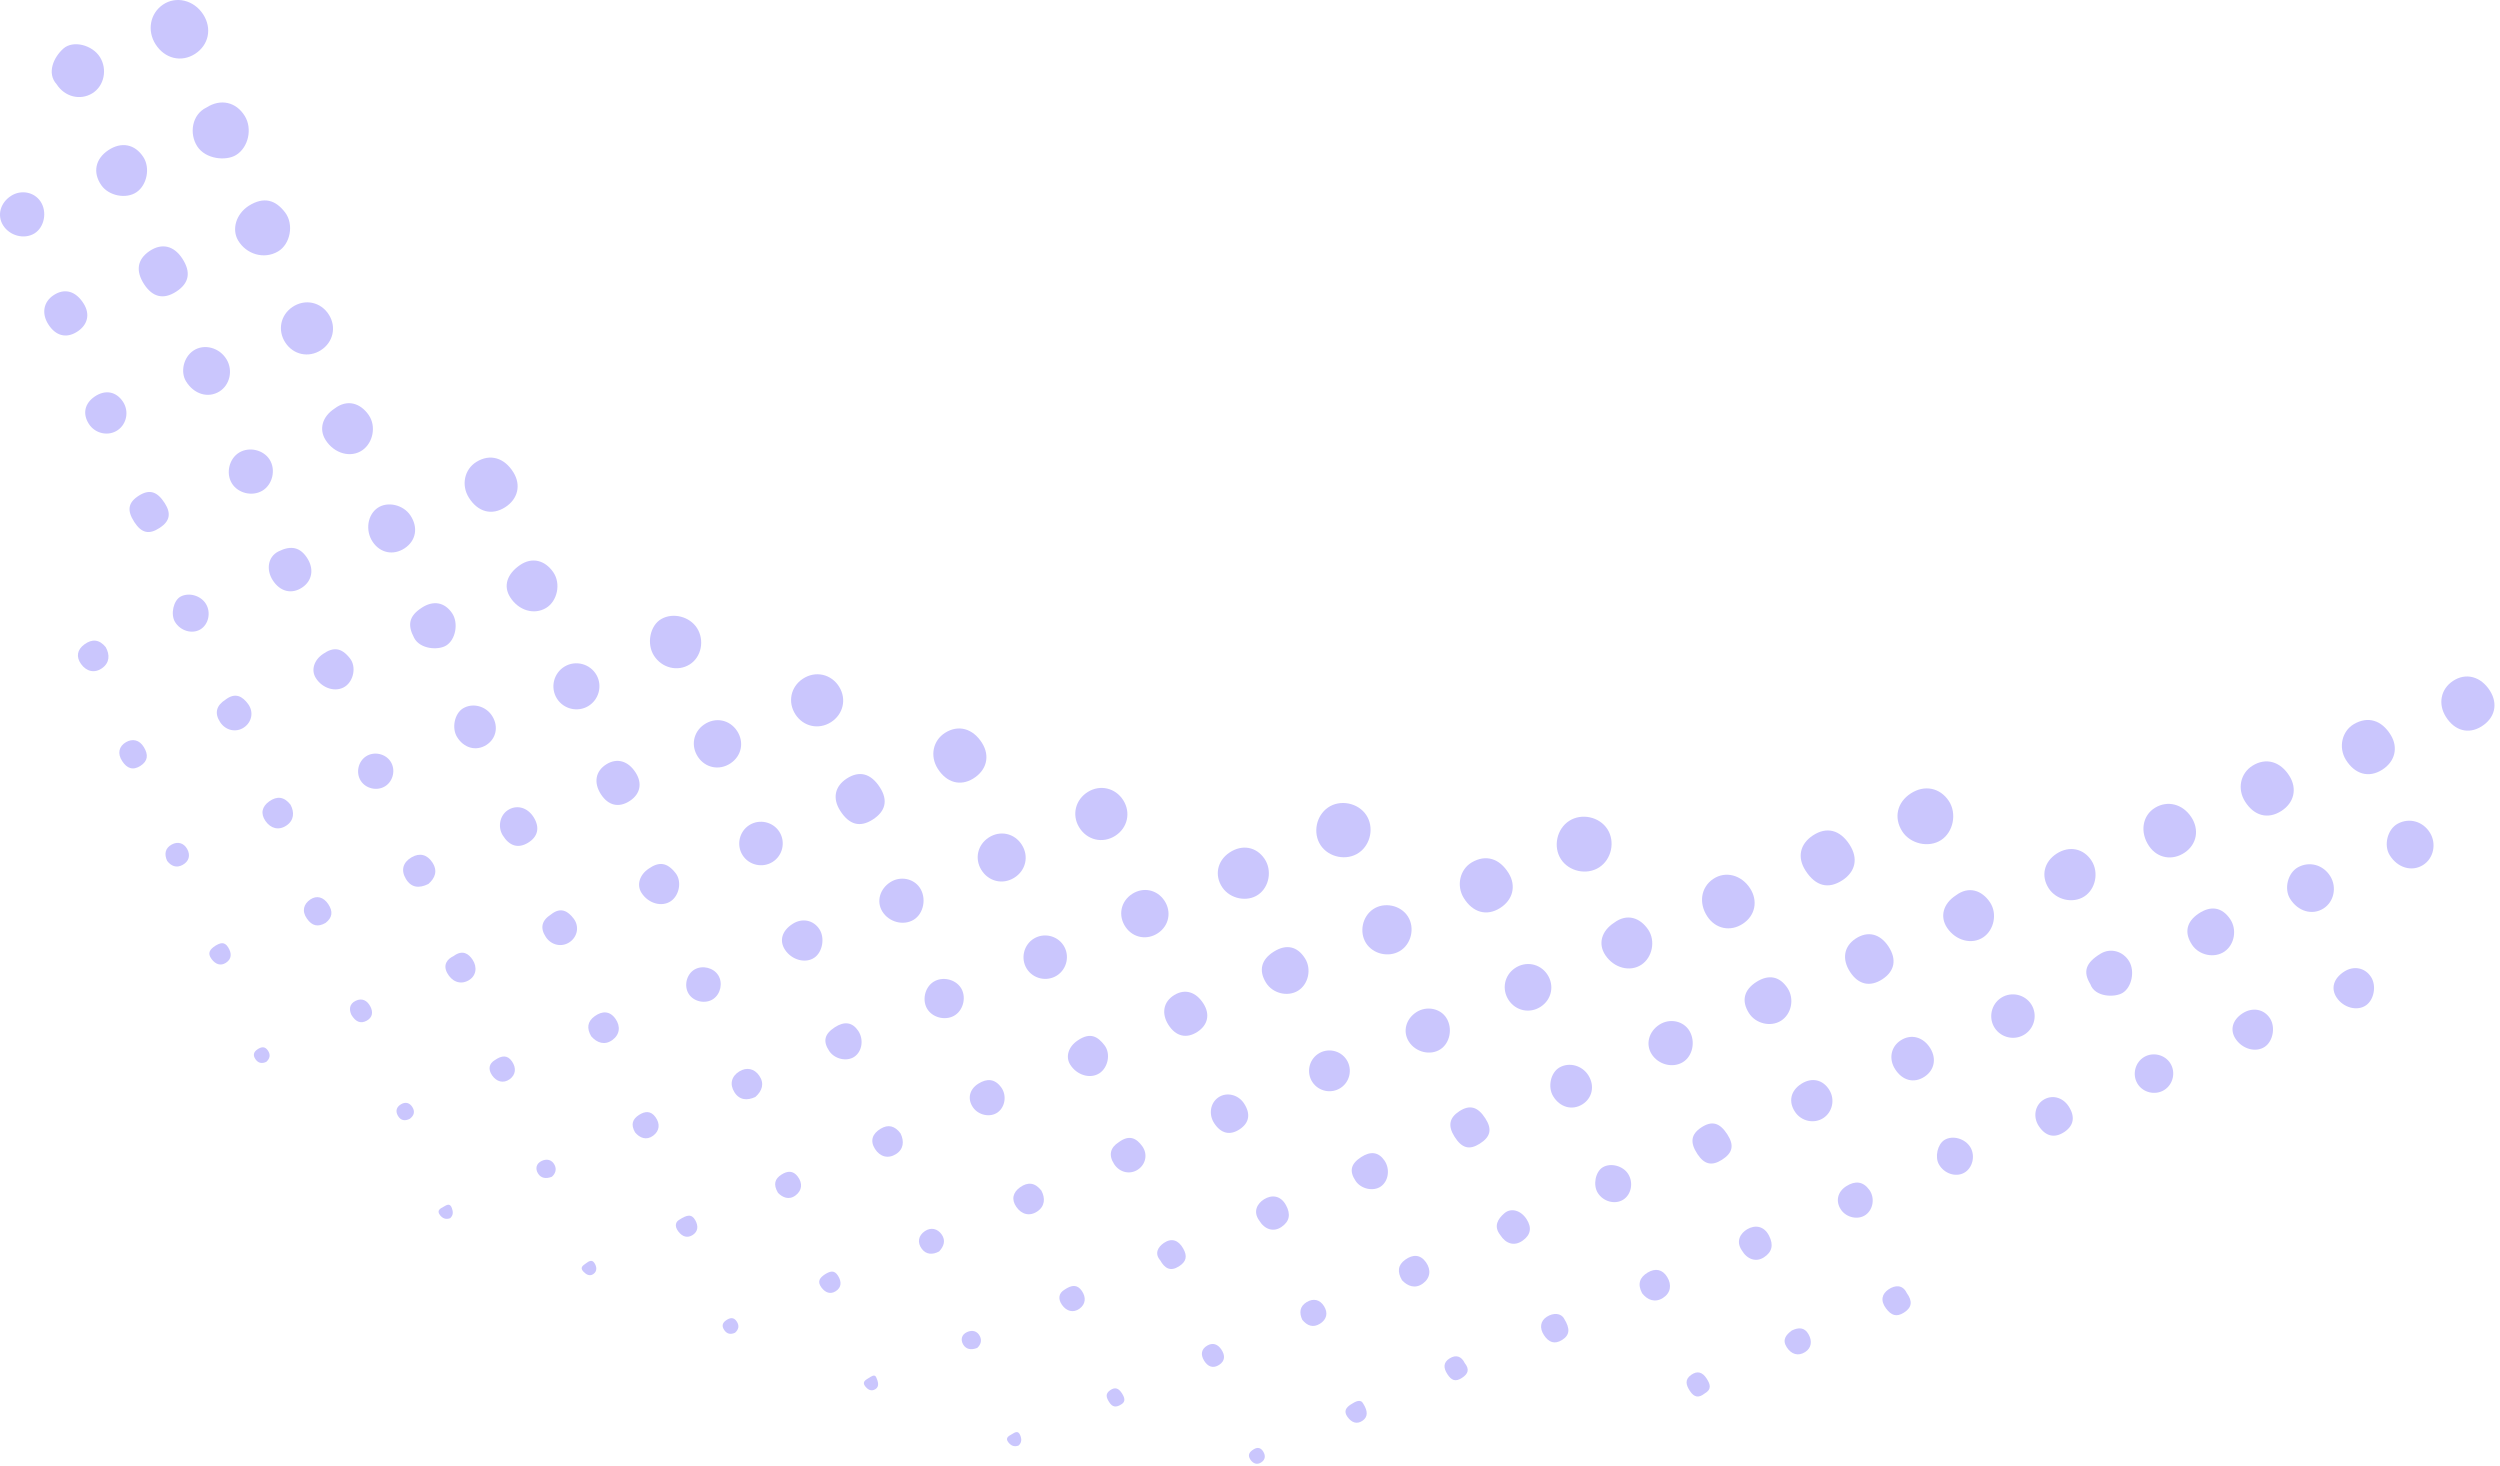 <svg width="377" height="221" viewBox="0 0 377 221" fill="none" xmlns="http://www.w3.org/2000/svg">
<path d="M29.396 8.137C31.488 6.8 32.008 4.277 30.632 2.156C29.235 0.006 26.549 -0.643 24.577 0.697C22.626 2.024 22.143 4.617 23.463 6.684C24.84 8.843 27.335 9.453 29.396 8.137Z" fill="#CAC6FD"/>
<path d="M35.609 23.372C37.46 22.226 38.09 19.409 36.914 17.496C35.607 15.366 33.274 14.844 31.146 16.207C28.922 17.266 28.502 20.161 29.751 22.08C31.01 24.016 34.084 24.314 35.609 23.372Z" fill="#CAC6FD"/>
<path d="M288.145 119.649C286.084 120.986 285.553 123.298 286.837 125.341C288.042 127.258 290.84 127.899 292.71 126.687C294.574 125.479 295.13 122.656 293.875 120.776C292.535 118.772 290.204 118.314 288.145 119.649Z" fill="#CAC6FD"/>
<path d="M204.92 128.591C206.712 127.351 207.23 124.75 206.048 122.934C204.829 121.058 202.088 120.511 200.259 121.777C198.469 123.017 197.95 125.619 199.131 127.434C200.351 129.31 203.091 129.858 204.92 128.591Z" fill="#CAC6FD"/>
<path d="M241.15 130.804C243.02 129.602 243.603 126.912 242.398 125.037C241.197 123.166 238.507 122.583 236.632 123.789C234.761 124.989 234.179 127.679 235.383 129.555C236.585 131.426 239.275 132.008 241.15 130.804Z" fill="#CAC6FD"/>
<path d="M41.926 37.919C43.792 36.821 44.35 33.833 43.004 32.051C41.55 30.129 39.783 29.611 37.507 31.036C35.576 32.298 34.93 34.577 35.897 36.242C37.098 38.308 39.781 39.183 41.926 37.919Z" fill="#CAC6FD"/>
<path d="M277.832 132.745C279.83 131.44 280.241 129.431 278.927 127.387C277.477 125.13 275.454 124.619 273.384 125.986C271.416 127.286 270.993 129.304 272.274 131.291C273.783 133.632 275.701 134.135 277.832 132.745Z" fill="#CAC6FD"/>
<path d="M329.464 128.562C331.291 127.315 331.691 125.085 330.426 123.191C329.125 121.243 326.887 120.669 324.999 121.8C323.055 122.964 322.655 125.521 324.091 127.607C325.349 129.434 327.599 129.834 329.464 128.562Z" fill="#CAC6FD"/>
<path d="M344.038 122.29C345.953 121.056 346.442 118.943 345.255 117.031C343.879 114.815 341.691 114.203 339.675 115.469C337.842 116.622 337.354 118.959 338.549 120.865C339.919 123.051 342.014 123.595 344.038 122.29Z" fill="#CAC6FD"/>
<path d="M70.698 75.036C72.063 77.224 74.167 77.78 76.183 76.489C78.106 75.257 78.606 73.146 77.425 71.236C76.047 69.006 73.893 68.392 71.851 69.648C70.031 70.767 69.52 73.151 70.698 75.036Z" fill="#CAC6FD"/>
<path d="M368.845 108.104C370.171 110.201 372.24 110.764 374.191 109.561C376.225 108.304 376.743 106.169 375.495 104.182C374.119 101.994 371.854 101.392 369.899 102.693C368.057 103.92 367.62 106.166 368.845 108.104Z" fill="#CAC6FD"/>
<path d="M262.821 139.304C264.688 138.076 265.141 135.856 263.913 133.961C262.592 131.921 260.188 131.309 258.353 132.544C256.496 133.795 256.124 136.193 257.477 138.219C258.72 140.086 260.947 140.537 262.821 139.304Z" fill="#CAC6FD"/>
<path d="M226.213 136.931C228.15 135.703 228.673 133.593 227.51 131.689C226.126 129.428 224.046 128.813 221.946 130.047C220.139 131.109 219.587 133.567 220.74 135.426C222.102 137.625 224.205 138.203 226.213 136.931Z" fill="#CAC6FD"/>
<path d="M353.757 114.577C355.12 116.776 357.222 117.354 359.23 116.082C361.169 114.854 361.69 112.744 360.527 110.84C359.145 108.578 357.064 107.964 354.964 109.198C353.156 110.26 352.606 112.717 353.757 114.577Z" fill="#CAC6FD"/>
<path d="M146.739 117.423C148.786 116.178 149.33 114.032 148.102 112.058C146.727 109.849 144.52 109.237 142.519 110.509C140.683 111.676 140.205 113.995 141.405 115.908C142.73 118.018 144.796 118.604 146.739 117.423Z" fill="#CAC6FD"/>
<path d="M168.188 126.035C170.038 124.846 170.558 122.539 169.394 120.687C168.221 118.82 165.919 118.271 164.061 119.415C162.18 120.57 161.601 122.868 162.722 124.734C163.901 126.697 166.277 127.263 168.188 126.035Z" fill="#CAC6FD"/>
<path d="M8.54 12.707C9.754 14.601 12.088 15.193 13.919 14.072C15.709 12.975 16.237 10.449 15.061 8.592C13.922 6.793 11.043 6.018 9.565 7.319C8.094 8.615 7.011 11.023 8.54 12.707Z" fill="#CAC6FD"/>
<path d="M104.01 100.195C105.773 99.09 106.282 96.539 105.104 94.704C103.988 92.967 101.498 92.335 99.73 93.343C98.019 94.316 97.466 97.083 98.621 98.878C99.825 100.748 102.201 101.329 104.01 100.195Z" fill="#CAC6FD"/>
<path d="M119.95 107.731C121.147 109.576 123.453 110.082 125.305 108.908C127.164 107.727 127.699 105.423 126.547 103.567C125.344 101.629 122.955 101.105 121.06 102.363C119.231 103.576 118.753 105.886 119.95 107.731Z" fill="#CAC6FD"/>
<path d="M43.03 51.665C44.237 53.505 46.54 53.996 48.391 52.809C50.242 51.621 50.765 49.314 49.601 47.462C48.39 45.531 46.001 45.021 44.108 46.29C42.289 47.509 41.824 49.826 43.03 51.665Z" fill="#CAC6FD"/>
<path d="M189.724 134.926C191.416 133.763 191.865 131.238 190.687 129.504C189.445 127.674 187.296 127.295 185.4 128.57C183.552 129.811 183.104 132.017 184.331 133.828C185.498 135.551 188.057 136.072 189.724 134.926Z" fill="#CAC6FD"/>
<path d="M314.308 135.188C316.022 134.088 316.538 131.55 315.405 129.793C314.207 127.936 312.048 127.497 310.147 128.725C308.234 129.961 307.742 132.091 308.942 133.955C310.08 135.721 312.581 136.297 314.308 135.188Z" fill="#CAC6FD"/>
<path d="M15.28 27.932C16.395 29.536 19.009 30.055 20.586 28.985C22.178 27.903 22.679 25.306 21.611 23.674C20.338 21.726 18.299 21.333 16.326 22.653C14.362 23.969 13.955 26.025 15.28 27.932Z" fill="#CAC6FD"/>
<path d="M49.097 66.351C50.401 68.412 52.909 69.104 54.657 67.883C56.263 66.761 56.755 64.268 55.613 62.605C54.374 60.8 52.382 60.131 50.445 61.616C48.603 62.82 48.064 64.718 49.097 66.351Z" fill="#CAC6FD"/>
<path d="M76.938 90.07C78.21 92.069 80.535 92.763 82.342 91.685C84.046 90.667 84.622 88.015 83.438 86.296C82.178 84.468 80.233 83.966 78.416 85.211C76.463 86.55 75.856 88.373 76.938 90.07Z" fill="#CAC6FD"/>
<path d="M299.088 141.335C300.709 140.237 301.225 137.754 300.09 136.068C298.877 134.263 296.891 133.553 294.934 135.03C293.019 136.275 292.496 138.237 293.63 139.924C294.936 141.867 297.373 142.497 299.088 141.335Z" fill="#CAC6FD"/>
<path d="M247.536 145.472C249.161 144.387 249.689 141.901 248.56 140.209C247.359 138.406 245.376 137.675 243.408 139.149C241.484 140.397 240.957 142.35 242.086 144.039C243.388 145.985 245.813 146.624 247.536 145.472Z" fill="#CAC6FD"/>
<path d="M211.086 143.423C212.825 142.394 213.405 139.926 212.311 138.203C211.227 136.492 208.738 135.974 207.064 137.109C205.437 138.213 204.947 140.566 205.999 142.225C207.043 143.872 209.391 144.424 211.086 143.423Z" fill="#CAC6FD"/>
<path d="M283.876 147.659C285.724 146.449 286.055 144.675 284.794 142.745C283.518 140.793 281.653 140.341 279.835 141.541C278.054 142.716 277.732 144.641 278.996 146.574C280.25 148.491 282.01 148.883 283.876 147.659Z" fill="#CAC6FD"/>
<path d="M126.692 122.244C128.047 124.379 129.671 124.826 131.602 123.595C133.55 122.354 133.932 120.694 132.711 118.772C131.35 116.63 129.601 116.156 127.679 117.41C125.885 118.581 125.515 120.39 126.692 122.244Z" fill="#CAC6FD"/>
<path d="M21.745 42.881C23.023 44.831 24.673 45.207 26.57 43.979C28.536 42.708 28.84 41.04 27.482 38.975C26.199 37.026 24.378 36.618 22.535 37.867C20.698 39.112 20.423 40.864 21.745 42.881Z" fill="#CAC6FD"/>
<path d="M152.938 132.372C154.695 131.281 155.193 129.125 154.089 127.389C152.979 125.645 150.821 125.177 149.093 126.305C147.428 127.392 146.948 129.464 147.971 131.155C149.041 132.926 151.195 133.453 152.938 132.372Z" fill="#CAC6FD"/>
<path d="M61.011 82.686C62.744 81.545 63.098 79.531 61.885 77.718C60.812 76.115 58.462 75.571 56.966 76.577C55.412 77.622 55.058 80.012 56.202 81.714C57.337 83.4 59.316 83.8 61.011 82.686Z" fill="#CAC6FD"/>
<path d="M169.752 139.817C170.883 141.446 172.986 141.825 174.646 140.7C176.293 139.583 176.7 137.488 175.595 135.82C174.49 134.15 172.413 133.717 170.729 134.804C168.985 135.932 168.562 138.101 169.752 139.817Z" fill="#CAC6FD"/>
<path d="M110.152 115.119C111.822 114.014 112.255 111.938 111.168 110.254C110.041 108.509 107.872 108.085 106.155 109.276C104.526 110.406 104.147 112.51 105.272 114.171C106.389 115.816 108.484 116.224 110.152 115.119Z" fill="#CAC6FD"/>
<path d="M34.171 54.201C33.087 52.395 30.764 51.786 29.145 52.884C27.686 53.873 27.168 56.071 28.056 57.512C29.244 59.445 31.37 60.092 33.079 59.042C34.664 58.067 35.164 55.853 34.171 54.201Z" fill="#CAC6FD"/>
<path d="M360.364 128.957C361.551 130.874 363.699 131.509 365.397 130.446C366.978 129.455 367.457 127.249 366.449 125.595C365.387 123.854 363.325 123.269 361.575 124.214C360.039 125.043 359.427 127.444 360.364 128.957Z" fill="#CAC6FD"/>
<path d="M350.379 137.001C351.961 136.004 352.429 133.805 351.415 132.148C350.35 130.412 348.275 129.831 346.537 130.785C345.002 131.626 344.401 134.014 345.343 135.531C346.53 137.443 348.684 138.072 350.379 137.001Z" fill="#CAC6FD"/>
<path d="M232.351 151.807C234.011 150.716 234.436 148.574 233.32 146.922C232.212 145.283 230.058 144.885 228.419 146.019C226.855 147.102 226.447 149.164 227.479 150.773C228.552 152.446 230.689 152.901 232.351 151.807Z" fill="#CAC6FD"/>
<path d="M195.738 149.404C197.309 148.441 197.813 146.141 196.804 144.537C195.641 142.69 193.976 142.325 192.095 143.505C190.193 144.698 189.775 146.338 190.905 148.179C191.899 149.8 194.156 150.372 195.738 149.404Z" fill="#CAC6FD"/>
<path d="M268.585 153.923C270.153 152.926 270.62 150.646 269.582 149.043C268.406 147.225 266.723 146.882 264.859 148.078C262.972 149.288 262.58 150.933 263.737 152.769C264.753 154.375 267.02 154.916 268.585 153.923Z" fill="#CAC6FD"/>
<path d="M335.453 143.494C336.98 142.442 337.373 140.147 336.296 138.58C335.071 136.801 333.403 136.517 331.54 137.771C329.698 139.011 329.357 140.682 330.573 142.495C331.63 144.069 333.935 144.54 335.453 143.494Z" fill="#CAC6FD"/>
<path d="M320.092 149.727C321.471 148.882 321.961 146.459 321.085 144.985C320.154 143.418 318.261 142.906 316.764 143.817C314.519 145.186 314.069 146.524 315.224 148.41C315.897 150.381 318.901 150.456 320.092 149.727Z" fill="#CAC6FD"/>
<path d="M68.17 92.458C67.044 90.814 65.361 90.506 63.627 91.627C61.646 92.906 61.415 94.247 62.461 96.213C63.352 97.891 66.046 98.092 67.272 97.353C68.729 96.476 69.175 93.924 68.17 92.458Z" fill="#CAC6FD"/>
<path d="M40.664 69.315C39.736 67.842 37.622 67.336 36.104 68.223C34.551 69.13 34.014 71.38 34.983 72.917C35.912 74.39 38.026 74.896 39.545 74.009C41.096 73.102 41.633 70.852 40.664 69.315Z" fill="#CAC6FD"/>
<path d="M83.983 105.345C84.98 106.931 87.085 107.443 88.692 106.491C90.302 105.537 90.872 103.443 89.965 101.814C89.017 100.111 86.827 99.514 85.156 100.504C83.48 101.499 82.946 103.697 83.983 105.345Z" fill="#CAC6FD"/>
<path d="M117.538 125.448C116.582 123.927 114.532 123.46 113.005 124.419C111.482 125.376 111.017 127.425 111.975 128.951C112.931 130.474 114.983 130.94 116.508 129.981C118.031 129.025 118.498 126.975 117.538 125.448Z" fill="#CAC6FD"/>
<path d="M6.1 30.366C5.137 28.947 3.179 28.574 1.682 29.526C0.059 30.558 -0.47 32.457 0.45 33.954C1.439 35.559 3.643 36.145 5.181 35.209C6.705 34.285 7.153 31.918 6.1 30.366Z" fill="#CAC6FD"/>
<path d="M212.46 157.083C213.483 158.685 215.702 159.222 217.211 158.235C218.66 157.289 219.088 155.094 218.129 153.531C217.225 152.055 215.122 151.639 213.587 152.634C211.983 153.672 211.501 155.579 212.46 157.083Z" fill="#CAC6FD"/>
<path d="M253.79 160.166C255.254 159.261 255.714 157.072 254.779 155.477C253.881 153.951 251.818 153.508 250.253 154.507C248.642 155.536 248.125 157.449 249.054 158.942C250.055 160.552 252.251 161.119 253.79 160.166Z" fill="#CAC6FD"/>
<path d="M133.057 137.456C134.053 139.065 136.252 139.64 137.791 138.694C139.315 137.758 139.753 135.395 138.69 133.846C137.733 132.451 135.747 132.082 134.269 133.025C132.659 134.053 132.134 135.968 133.057 137.456Z" fill="#CAC6FD"/>
<path d="M305.403 155.935C306.841 154.952 307.258 152.977 306.341 151.496C305.384 149.951 303.314 149.482 301.781 150.463C300.252 151.443 299.813 153.523 300.817 155.037C301.822 156.554 303.904 156.962 305.403 155.935Z" fill="#CAC6FD"/>
<path d="M159.379 147.111C160.911 146.138 161.359 144.059 160.361 142.541C159.404 141.085 157.437 140.631 155.938 141.521C154.382 142.445 153.873 144.515 154.823 146.063C155.773 147.608 157.844 148.086 159.379 147.111Z" fill="#CAC6FD"/>
<path d="M95.862 116.516C94.726 114.733 93.049 114.255 91.442 115.255C89.805 116.273 89.487 118.018 90.615 119.77C91.727 121.493 93.328 121.861 94.984 120.772C96.555 119.74 96.888 118.127 95.862 116.516Z" fill="#CAC6FD"/>
<path d="M176.21 154.563C177.319 156.293 178.922 156.677 180.57 155.604C182.152 154.573 182.501 152.96 181.486 151.356C180.348 149.555 178.69 149.067 177.073 150.057C175.438 151.058 175.099 152.829 176.21 154.563Z" fill="#CAC6FD"/>
<path d="M12.63 45.808C11.438 43.886 9.753 43.407 8.077 44.516C6.559 45.521 6.241 47.257 7.277 48.897C8.385 50.653 9.984 51.073 11.617 50.035C13.226 49.015 13.614 47.394 12.63 45.808Z" fill="#CAC6FD"/>
<path d="M46.419 84.311C45.326 82.481 43.879 82.204 41.985 83.158C40.397 83.957 40.114 85.901 41.117 87.482C42.225 89.223 43.971 89.66 45.567 88.597C47.041 87.616 47.365 85.893 46.419 84.311Z" fill="#CAC6FD"/>
<path d="M290.22 162.365C291.703 161.389 292.056 159.658 291.094 158.085C290.045 156.373 288.223 155.873 286.652 156.869C285.151 157.819 284.782 159.654 285.776 161.222C286.88 162.961 288.628 163.411 290.22 162.365Z" fill="#CAC6FD"/>
<path d="M238.624 166.536C240.119 165.601 240.511 163.755 239.544 162.188C238.604 160.66 236.625 160.121 235.147 160.988C233.835 161.76 233.369 163.902 234.209 165.298C235.225 166.986 237.075 167.503 238.624 166.536Z" fill="#CAC6FD"/>
<path d="M74.239 108C73.299 106.477 71.307 105.939 69.84 106.812C68.555 107.577 68.086 109.754 68.913 111.123C69.93 112.808 71.782 113.323 73.33 112.35C74.823 111.412 75.209 109.568 74.239 108Z" fill="#CAC6FD"/>
<path d="M270.702 167.688C271.642 169.091 273.545 169.508 274.941 168.615C276.334 167.724 276.751 165.815 275.868 164.376C274.898 162.792 273.219 162.424 271.628 163.447C270.018 164.483 269.658 166.131 270.702 167.688Z" fill="#CAC6FD"/>
<path d="M18.549 60.586C17.521 59.025 15.863 58.722 14.277 59.802C12.765 60.832 12.428 62.393 13.39 63.912C14.336 65.406 16.348 65.841 17.766 64.856C19.126 63.91 19.477 61.997 18.549 60.586Z" fill="#CAC6FD"/>
<path d="M144.882 148.937C144.026 147.64 142.09 147.224 140.775 148.056C139.403 148.924 138.992 150.995 139.933 152.308C140.84 153.576 142.796 153.931 144.067 153.057C145.349 152.176 145.734 150.229 144.882 148.937Z" fill="#CAC6FD"/>
<path d="M203.084 159.842C202.155 158.364 200.15 157.957 198.717 158.956C197.346 159.913 196.992 161.819 197.926 163.204C198.861 164.59 200.759 164.975 202.161 164.062C203.561 163.15 203.975 161.258 203.084 159.842Z" fill="#CAC6FD"/>
<path d="M356.807 151.594C358.026 150.732 358.392 148.62 357.547 147.32C356.637 145.92 354.952 145.585 353.5 146.517C351.894 147.55 351.456 149.05 352.361 150.426C353.382 151.978 355.483 152.53 356.807 151.594Z" fill="#CAC6FD"/>
<path d="M341.514 157.869C342.753 157.051 343.164 154.946 342.344 153.615C341.45 152.164 339.672 151.829 338.155 152.826C336.665 153.805 336.25 155.285 337.093 156.608C338.099 158.187 340.148 158.772 341.514 157.869Z" fill="#CAC6FD"/>
<path d="M123.571 140.133C122.666 138.734 120.971 138.394 119.524 139.323C117.917 140.355 117.478 141.854 118.38 143.229C119.4 144.785 121.496 145.339 122.824 144.404C124.045 143.546 124.414 141.436 123.571 140.133Z" fill="#CAC6FD"/>
<path d="M166.548 157.611C165.576 156.362 164.457 155.575 162.518 156.9C161.121 157.825 160.644 159.345 161.382 160.537C162.378 162.149 164.422 162.75 165.804 161.84C167.088 160.992 167.543 158.886 166.548 157.611Z" fill="#CAC6FD"/>
<path d="M101.876 131.66C100.562 129.988 99.344 129.942 97.835 130.986C96.443 131.912 95.98 133.438 96.729 134.628C97.747 136.24 99.787 136.826 101.158 135.899C102.429 135.04 102.866 132.92 101.876 131.66Z" fill="#CAC6FD"/>
<path d="M52.775 99.283C51.463 97.607 50.243 97.563 48.734 98.603C47.342 99.529 46.876 101.054 47.624 102.245C48.639 103.857 50.68 104.446 52.053 103.521C53.324 102.664 53.765 100.544 52.775 99.283Z" fill="#CAC6FD"/>
<path d="M326.357 164.379C327.717 163.539 328.138 161.676 327.273 160.328C326.45 159.043 324.699 158.616 323.371 159.375C321.985 160.165 321.5 162.017 322.319 163.396C323.134 164.767 324.992 165.221 326.357 164.379Z" fill="#CAC6FD"/>
<path d="M259.672 174.894C261.307 173.853 261.546 172.704 260.471 171.048C259.323 169.278 258.142 168.969 256.549 170.024C254.992 171.053 254.817 172.285 255.976 174.041C257.007 175.603 258.145 175.866 259.672 174.894Z" fill="#CAC6FD"/>
<path d="M219.343 171.413C220.44 173.149 221.565 173.465 223.133 172.478C224.785 171.438 225.042 170.284 223.984 168.643C222.854 166.886 221.638 166.552 220.073 167.567C218.542 168.557 218.311 169.777 219.343 171.413Z" fill="#CAC6FD"/>
<path d="M24.849 75.883C23.708 74.093 22.53 73.745 20.952 74.737C19.317 75.764 19.108 76.959 20.258 78.729C21.341 80.4 22.48 80.659 24.09 79.598C25.607 78.599 25.843 77.443 24.849 75.883Z" fill="#CAC6FD"/>
<path d="M80.488 123.258C79.543 121.728 77.87 121.285 76.526 122.207C75.369 123.003 75.04 124.72 75.808 125.962C76.813 127.589 78.127 127.985 79.601 127.105C81.118 126.199 81.441 124.8 80.488 123.258Z" fill="#CAC6FD"/>
<path d="M311.278 170.719C312.738 169.761 312.973 168.392 311.946 166.824C311.036 165.434 309.392 165.034 308.1 165.889C306.853 166.712 306.559 168.45 307.438 169.794C308.463 171.359 309.807 171.684 311.278 170.719Z" fill="#CAC6FD"/>
<path d="M187.585 166.376C186.703 165.047 184.955 164.645 183.728 165.488C182.498 166.336 182.229 168.066 183.115 169.404C184.145 170.957 185.498 171.265 186.965 170.28C188.406 169.316 188.623 167.941 187.585 166.376Z" fill="#CAC6FD"/>
<path d="M292.395 175.602C293.183 176.973 294.892 177.551 296.162 176.876C297.441 176.196 297.917 174.346 297.15 173.036C296.369 171.699 294.459 171.149 293.226 171.904C292.18 172.546 291.747 174.474 292.395 175.602Z" fill="#CAC6FD"/>
<path d="M31.046 91.055C30.276 89.812 28.515 89.301 27.254 89.954C26.16 90.521 25.687 92.624 26.391 93.79C27.202 95.131 28.948 95.654 30.195 94.928C31.45 94.197 31.854 92.36 31.046 91.055Z" fill="#CAC6FD"/>
<path d="M245.517 177.016C244.728 175.795 242.891 175.317 241.701 176.025C240.59 176.686 240.196 178.695 240.945 179.888C241.773 181.21 243.545 181.684 244.777 180.913C246.011 180.14 246.357 178.317 245.517 177.016Z" fill="#CAC6FD"/>
<path d="M208.779 175.011C207.891 173.718 206.699 173.546 205.243 174.501C203.683 175.524 203.439 176.614 204.435 178.098C205.246 179.306 207.101 179.709 208.23 178.921C209.394 178.108 209.651 176.281 208.779 175.011Z" fill="#CAC6FD"/>
<path d="M129.418 155.447C128.535 154.145 127.341 153.965 125.885 154.915C124.315 155.941 124.064 157.026 125.055 158.507C125.868 159.721 127.709 160.132 128.845 159.353C130.016 158.551 130.283 156.724 129.418 155.447Z" fill="#CAC6FD"/>
<path d="M108.311 147.068C107.6 145.932 105.939 145.519 104.76 146.188C103.535 146.882 103.095 148.66 103.851 149.871C104.602 151.071 106.393 151.446 107.561 150.648C108.68 149.881 109.028 148.217 108.311 147.068Z" fill="#CAC6FD"/>
<path d="M150.982 163.976C150.012 162.649 148.821 162.604 147.52 163.425C146.171 164.277 145.861 165.724 146.72 166.981C147.548 168.192 149.326 168.556 150.449 167.746C151.592 166.921 151.845 165.156 150.982 163.976Z" fill="#CAC6FD"/>
<path d="M58.91 114.856C58.139 113.65 56.42 113.272 55.212 114.046C54.007 114.817 53.63 116.535 54.403 117.743C55.174 118.95 56.893 119.326 58.1 118.554C59.306 117.781 59.683 116.064 58.91 114.856Z" fill="#CAC6FD"/>
<path d="M281.343 183.202C282.492 182.386 282.757 180.618 281.897 179.435C280.935 178.112 279.744 178.047 278.437 178.866C277.089 179.711 276.768 181.16 277.618 182.418C278.439 183.633 280.212 184.006 281.343 183.202Z" fill="#CAC6FD"/>
<path d="M86.499 138.514C85.648 137.4 84.569 136.728 83.112 137.883C81.687 138.794 81.401 139.924 82.314 141.306C83.138 142.554 84.73 142.888 85.917 142.064C87.079 141.256 87.401 139.698 86.499 138.514Z" fill="#CAC6FD"/>
<path d="M37.411 106.16C36.576 105.029 35.504 104.357 34.001 105.509C32.615 106.393 32.309 107.54 33.196 108.901C34.018 110.162 35.592 110.513 36.789 109.701C37.966 108.903 38.303 107.365 37.411 106.16Z" fill="#CAC6FD"/>
<path d="M172.248 172.844C171.423 171.712 170.36 171.018 168.714 172.24C167.439 173.046 167.127 174.178 168.009 175.542C168.828 176.814 170.386 177.175 171.592 176.377C172.77 175.596 173.125 174.048 172.248 172.844Z" fill="#CAC6FD"/>
<path d="M230.195 183.831C229.365 182.551 227.891 182.065 226.854 182.964C225.886 183.802 225.192 184.901 226.226 186.224C227.087 187.591 228.372 187.953 229.583 187.111C230.838 186.237 231.039 185.132 230.195 183.831Z" fill="#CAC6FD"/>
<path d="M266.777 186.355C266.001 184.826 264.636 184.695 263.485 185.366C262.465 185.963 261.728 187.164 262.653 188.533C263.449 189.91 264.793 190.377 265.981 189.619C267.256 188.805 267.468 187.716 266.777 186.355Z" fill="#CAC6FD"/>
<path d="M193.93 181.747C193.115 180.244 191.764 180.14 190.618 180.853C189.589 181.494 188.917 182.708 189.885 184.048C190.706 185.417 192.044 185.838 193.235 185.033C194.494 184.181 194.654 183.08 193.93 181.747Z" fill="#CAC6FD"/>
<path d="M65.187 130.035C64.401 128.851 63.27 128.57 62.05 129.29C60.754 130.057 60.427 131.236 61.209 132.539C61.993 133.849 63.16 134.018 64.602 133.302C65.608 132.422 66.049 131.332 65.187 130.035Z" fill="#CAC6FD"/>
<path d="M114.499 162.22C113.763 161.138 112.599 160.887 111.487 161.569C110.289 162.302 110.005 163.507 110.743 164.695C111.49 165.899 112.658 166.009 113.911 165.422C114.949 164.499 115.298 163.391 114.499 162.22Z" fill="#CAC6FD"/>
<path d="M135.805 170.923C134.956 169.779 133.959 169.511 132.794 170.215C131.582 170.947 131.156 172.008 131.945 173.254C132.698 174.444 133.914 174.783 135.092 174.052C136.283 173.313 136.375 172.102 135.805 170.923Z" fill="#CAC6FD"/>
<path d="M215.038 190.349C214.188 189.144 213.046 189.139 211.905 189.964C210.795 190.765 210.681 191.792 211.422 193.056C212.274 193.967 213.417 194.391 214.562 193.563C215.679 192.755 215.853 191.507 215.038 190.349Z" fill="#CAC6FD"/>
<path d="M157.041 179.543C156.076 178.313 155.001 178.213 153.839 179.035C152.728 179.819 152.495 180.882 153.257 181.991C154.051 183.148 155.27 183.464 156.424 182.685C157.581 181.905 157.651 180.693 157.041 179.543Z" fill="#CAC6FD"/>
<path d="M43.81 121.349C42.844 120.117 41.77 120.019 40.608 120.839C39.498 121.623 39.265 122.688 40.025 123.795C40.82 124.953 42.04 125.269 43.194 124.491C44.35 123.71 44.42 122.498 43.81 121.349Z" fill="#CAC6FD"/>
<path d="M251.409 192.568C250.708 191.422 249.638 191.198 248.472 191.897C247.258 192.623 246.897 193.644 247.63 195.024C248.435 196.055 249.571 196.482 250.754 195.744C251.936 195.008 252.143 193.764 251.409 192.568Z" fill="#CAC6FD"/>
<path d="M92.811 153.633C91.963 152.428 90.82 152.421 89.678 153.244C88.568 154.045 88.45 155.072 89.156 156.276C90.036 157.278 91.191 157.664 92.331 156.846C93.451 156.043 93.624 154.791 92.811 153.633Z" fill="#CAC6FD"/>
<path d="M15.937 97.581C14.962 96.394 13.885 96.331 12.741 97.162C11.635 97.965 11.442 99.039 12.217 100.127C13.031 101.268 14.261 101.567 15.397 100.76C16.529 99.958 16.595 98.745 15.937 97.581Z" fill="#CAC6FD"/>
<path d="M71.272 144.735C70.696 143.853 69.779 143.152 68.406 144.17C67.456 144.613 66.766 145.478 67.434 146.724C68.104 147.971 69.357 148.562 70.628 147.861C71.819 147.204 72.01 145.859 71.272 144.735Z" fill="#CAC6FD"/>
<path d="M178.424 188.268C177.689 186.97 176.647 186.666 175.521 187.43C174.645 188.023 174.049 188.997 174.957 190.053C175.644 191.273 176.485 191.785 177.773 190.976C178.891 190.272 179.093 189.448 178.424 188.268Z" fill="#CAC6FD"/>
<path d="M287.533 194.978C286.926 193.705 285.779 193.774 284.8 194.434C283.784 195.12 283.536 196.134 284.405 197.3C285.187 198.353 285.97 198.669 287.12 197.939C288.37 197.143 288.41 196.187 287.533 194.978Z" fill="#CAC6FD"/>
<path d="M235.868 198.856C235.412 198.009 234.261 197.928 233.263 198.567C232.295 199.186 232.118 200.248 232.825 201.331C233.538 202.425 234.423 202.782 235.575 202.057C236.725 201.333 236.808 200.366 235.868 198.856Z" fill="#CAC6FD"/>
<path d="M21.706 112.686C21.019 111.527 19.951 111.369 19.006 111.914C17.94 112.527 17.656 113.63 18.437 114.79C19.137 115.869 20.04 116.231 21.188 115.486C22.321 114.749 22.381 113.818 21.706 112.686Z" fill="#CAC6FD"/>
<path d="M49.501 136.343C48.785 135.269 47.755 134.983 46.791 135.643C45.812 136.312 45.461 137.362 46.291 138.541C47.063 139.638 47.949 139.842 49.107 139.168C50.135 138.362 50.235 137.442 49.501 136.343Z" fill="#CAC6FD"/>
<path d="M199.669 196.979C199.038 195.963 198.051 195.738 197.033 196.364C196.001 196.998 195.89 197.957 196.381 199.022C197.122 199.94 198.034 200.261 199.057 199.616C200.069 198.978 200.3 197.993 199.669 196.979Z" fill="#CAC6FD"/>
<path d="M272.74 201.231C272.118 200.108 271.199 200.164 270.212 200.636C269.294 201.308 268.726 202.062 269.444 203.17C270.134 204.236 271.162 204.555 272.205 203.895C273.169 203.285 273.305 202.253 272.74 201.231Z" fill="#CAC6FD"/>
<path d="M120.299 177.424C119.594 176.485 118.74 176.557 117.848 177.126C116.855 177.759 116.565 178.589 117.319 179.879C117.972 180.552 118.961 181.034 119.978 180.263C120.935 179.537 121.079 178.465 120.299 177.424Z" fill="#CAC6FD"/>
<path d="M98.827 168.435C98.128 167.487 97.276 167.551 96.378 168.121C95.387 168.75 95.085 169.574 95.765 170.759C96.464 171.611 97.478 172.012 98.487 171.27C99.456 170.559 99.597 169.48 98.827 168.435Z" fill="#CAC6FD"/>
<path d="M77.213 160.067C76.523 159.057 75.665 159.149 74.618 159.867C73.763 160.376 73.555 161.219 74.209 162.165C74.877 163.134 75.907 163.423 76.849 162.755C77.773 162.098 77.891 161.06 77.213 160.067Z" fill="#CAC6FD"/>
<path d="M163.139 194.662C162.441 193.65 161.584 193.762 160.518 194.49C159.68 194.989 159.493 195.837 160.148 196.777C160.82 197.741 161.852 198.028 162.789 197.351C163.706 196.69 163.824 195.654 163.139 194.662Z" fill="#CAC6FD"/>
<path d="M142.003 186.156C141.372 185.26 140.379 185.042 139.471 185.654C138.487 186.318 138.289 187.37 139.006 188.325C139.656 189.191 140.616 189.258 141.622 188.716C142.328 187.967 142.648 187.072 142.003 186.156Z" fill="#CAC6FD"/>
<path d="M28.212 128.003C27.704 127.119 26.806 126.862 25.904 127.349C24.918 127.882 24.729 128.776 25.204 129.821C25.802 130.615 26.617 130.927 27.521 130.438C28.508 129.904 28.764 128.967 28.212 128.003Z" fill="#CAC6FD"/>
<path d="M220.877 205.544C220.397 204.549 219.592 204.232 218.617 204.837C217.634 205.446 217.642 206.27 218.265 207.225C218.864 208.145 219.46 208.441 220.465 207.786C221.427 207.159 221.623 206.488 220.877 205.544Z" fill="#CAC6FD"/>
<path d="M257.369 207.9C256.733 206.91 255.968 206.665 255.023 207.334C254.032 208.035 254.242 208.853 254.841 209.764C255.493 210.755 256.186 210.831 257.037 210.154C258.148 209.523 257.937 208.784 257.369 207.9Z" fill="#CAC6FD"/>
<path d="M184.184 203.51C183.635 202.686 182.881 202.435 182.064 202.906C181.148 203.434 181.02 204.274 181.578 205.189C182.139 206.107 182.94 206.41 183.84 205.828C184.738 205.248 184.783 204.408 184.184 203.51Z" fill="#CAC6FD"/>
<path d="M55.85 151.781C55.37 150.862 54.597 150.464 53.652 150.912C52.654 151.383 52.632 152.251 52.985 153.03C53.604 154.071 54.367 154.442 55.31 153.914C56.163 153.438 56.303 152.647 55.85 151.781Z" fill="#CAC6FD"/>
<path d="M126.376 192.387C125.802 191.453 125.148 191.721 124.439 192.142C123.679 192.647 123.162 193.198 123.868 194.149C124.454 194.939 125.22 195.227 126.02 194.719C126.91 194.152 126.939 193.301 126.376 192.387Z" fill="#CAC6FD"/>
<path d="M34.408 142.858C33.826 141.919 33.173 142.211 32.469 142.624C31.706 143.133 31.197 143.686 31.91 144.635C32.5 145.42 33.268 145.706 34.064 145.192C34.949 144.621 34.974 143.771 34.408 142.858Z" fill="#CAC6FD"/>
<path d="M205.593 211.698C205.197 210.908 204.435 211.32 203.704 211.792C202.99 212.252 202.583 212.808 203.203 213.671C203.828 214.541 204.632 214.841 205.496 214.225C206.271 213.673 206.298 212.832 205.593 211.698Z" fill="#CAC6FD"/>
<path d="M104.865 184.039C104.306 183.012 103.594 183.191 102.417 183.952C101.971 184.207 101.612 184.818 102.304 185.722C102.899 186.5 103.67 186.755 104.469 186.229C105.265 185.705 105.332 184.901 104.865 184.039Z" fill="#CAC6FD"/>
<path d="M83.633 175.673C83.227 174.875 82.463 174.703 81.687 175.066C80.848 175.458 80.69 176.242 81.135 176.965C81.567 177.664 82.323 177.818 83.231 177.45C83.722 177.018 83.988 176.372 83.633 175.673Z" fill="#CAC6FD"/>
<path d="M147.769 201.501C147.367 200.695 146.605 200.522 145.828 200.877C144.987 201.261 144.823 202.046 145.26 202.772C145.685 203.474 146.442 203.634 147.364 203.267C147.839 202.845 148.12 202.208 147.769 201.501Z" fill="#CAC6FD"/>
<path d="M169.151 210.059C168.68 209.354 168.161 209.127 167.414 209.644C166.625 210.188 166.844 210.775 167.26 211.434C167.72 212.165 168.261 212.353 169.194 211.712C169.758 211.311 169.596 210.724 169.151 210.059Z" fill="#CAC6FD"/>
<path d="M190.485 218.881C190.117 218.293 189.626 218.199 189.042 218.564C188.439 218.94 188.077 219.393 188.565 220.12C188.981 220.714 189.551 220.94 190.185 220.533C190.814 220.128 190.883 219.517 190.485 218.881Z" fill="#CAC6FD"/>
<path d="M111.106 199.288C110.645 198.583 110.089 198.695 109.496 199.102C108.928 199.493 108.816 199.973 109.201 200.551C109.621 201.184 110.181 201.281 110.848 200.975C111.395 200.477 111.52 199.923 111.106 199.288Z" fill="#CAC6FD"/>
<path d="M40.414 158.442C39.953 157.737 39.397 157.849 38.804 158.256C38.236 158.647 38.125 159.128 38.509 159.705C38.929 160.338 39.489 160.434 40.156 160.129C40.703 159.63 40.828 159.077 40.414 158.442Z" fill="#CAC6FD"/>
<path d="M62.163 166.914C61.76 166.299 61.156 166.14 60.516 166.497C59.802 166.895 59.583 167.535 60.005 168.26C60.42 168.975 61.055 169.103 61.807 168.71C62.447 168.225 62.621 167.612 62.163 166.914Z" fill="#CAC6FD"/>
<path d="M132.099 207.633C131.866 207.215 131.386 207.562 130.984 207.817C130.585 208.069 130 208.36 130.407 208.964C130.781 209.518 131.387 209.912 132.038 209.466C132.581 209.094 132.494 208.472 132.099 207.633Z" fill="#CAC6FD"/>
<path d="M89.618 190.433C89.22 189.854 88.709 190.261 88.32 190.544C87.936 190.824 87.412 191.131 87.941 191.724C88.373 192.191 88.911 192.511 89.462 192.138C90.108 191.701 89.99 190.977 89.618 190.433Z" fill="#CAC6FD"/>
<path d="M68.136 182.162C67.84 181.358 67.322 181.733 66.923 181.961C66.47 182.221 65.78 182.492 66.346 183.232C66.723 183.724 67.227 183.948 67.879 183.707C68.368 183.272 68.353 182.752 68.136 182.162Z" fill="#CAC6FD"/>
<path d="M153.845 216.424C153.53 215.655 153.02 216.019 152.623 216.256C152.174 216.525 151.49 216.802 152.081 217.533C152.473 218.02 152.973 218.234 153.609 217.983C154.093 217.531 154.083 217.006 153.845 216.424Z" fill="#CAC6FD"/>
</svg>
